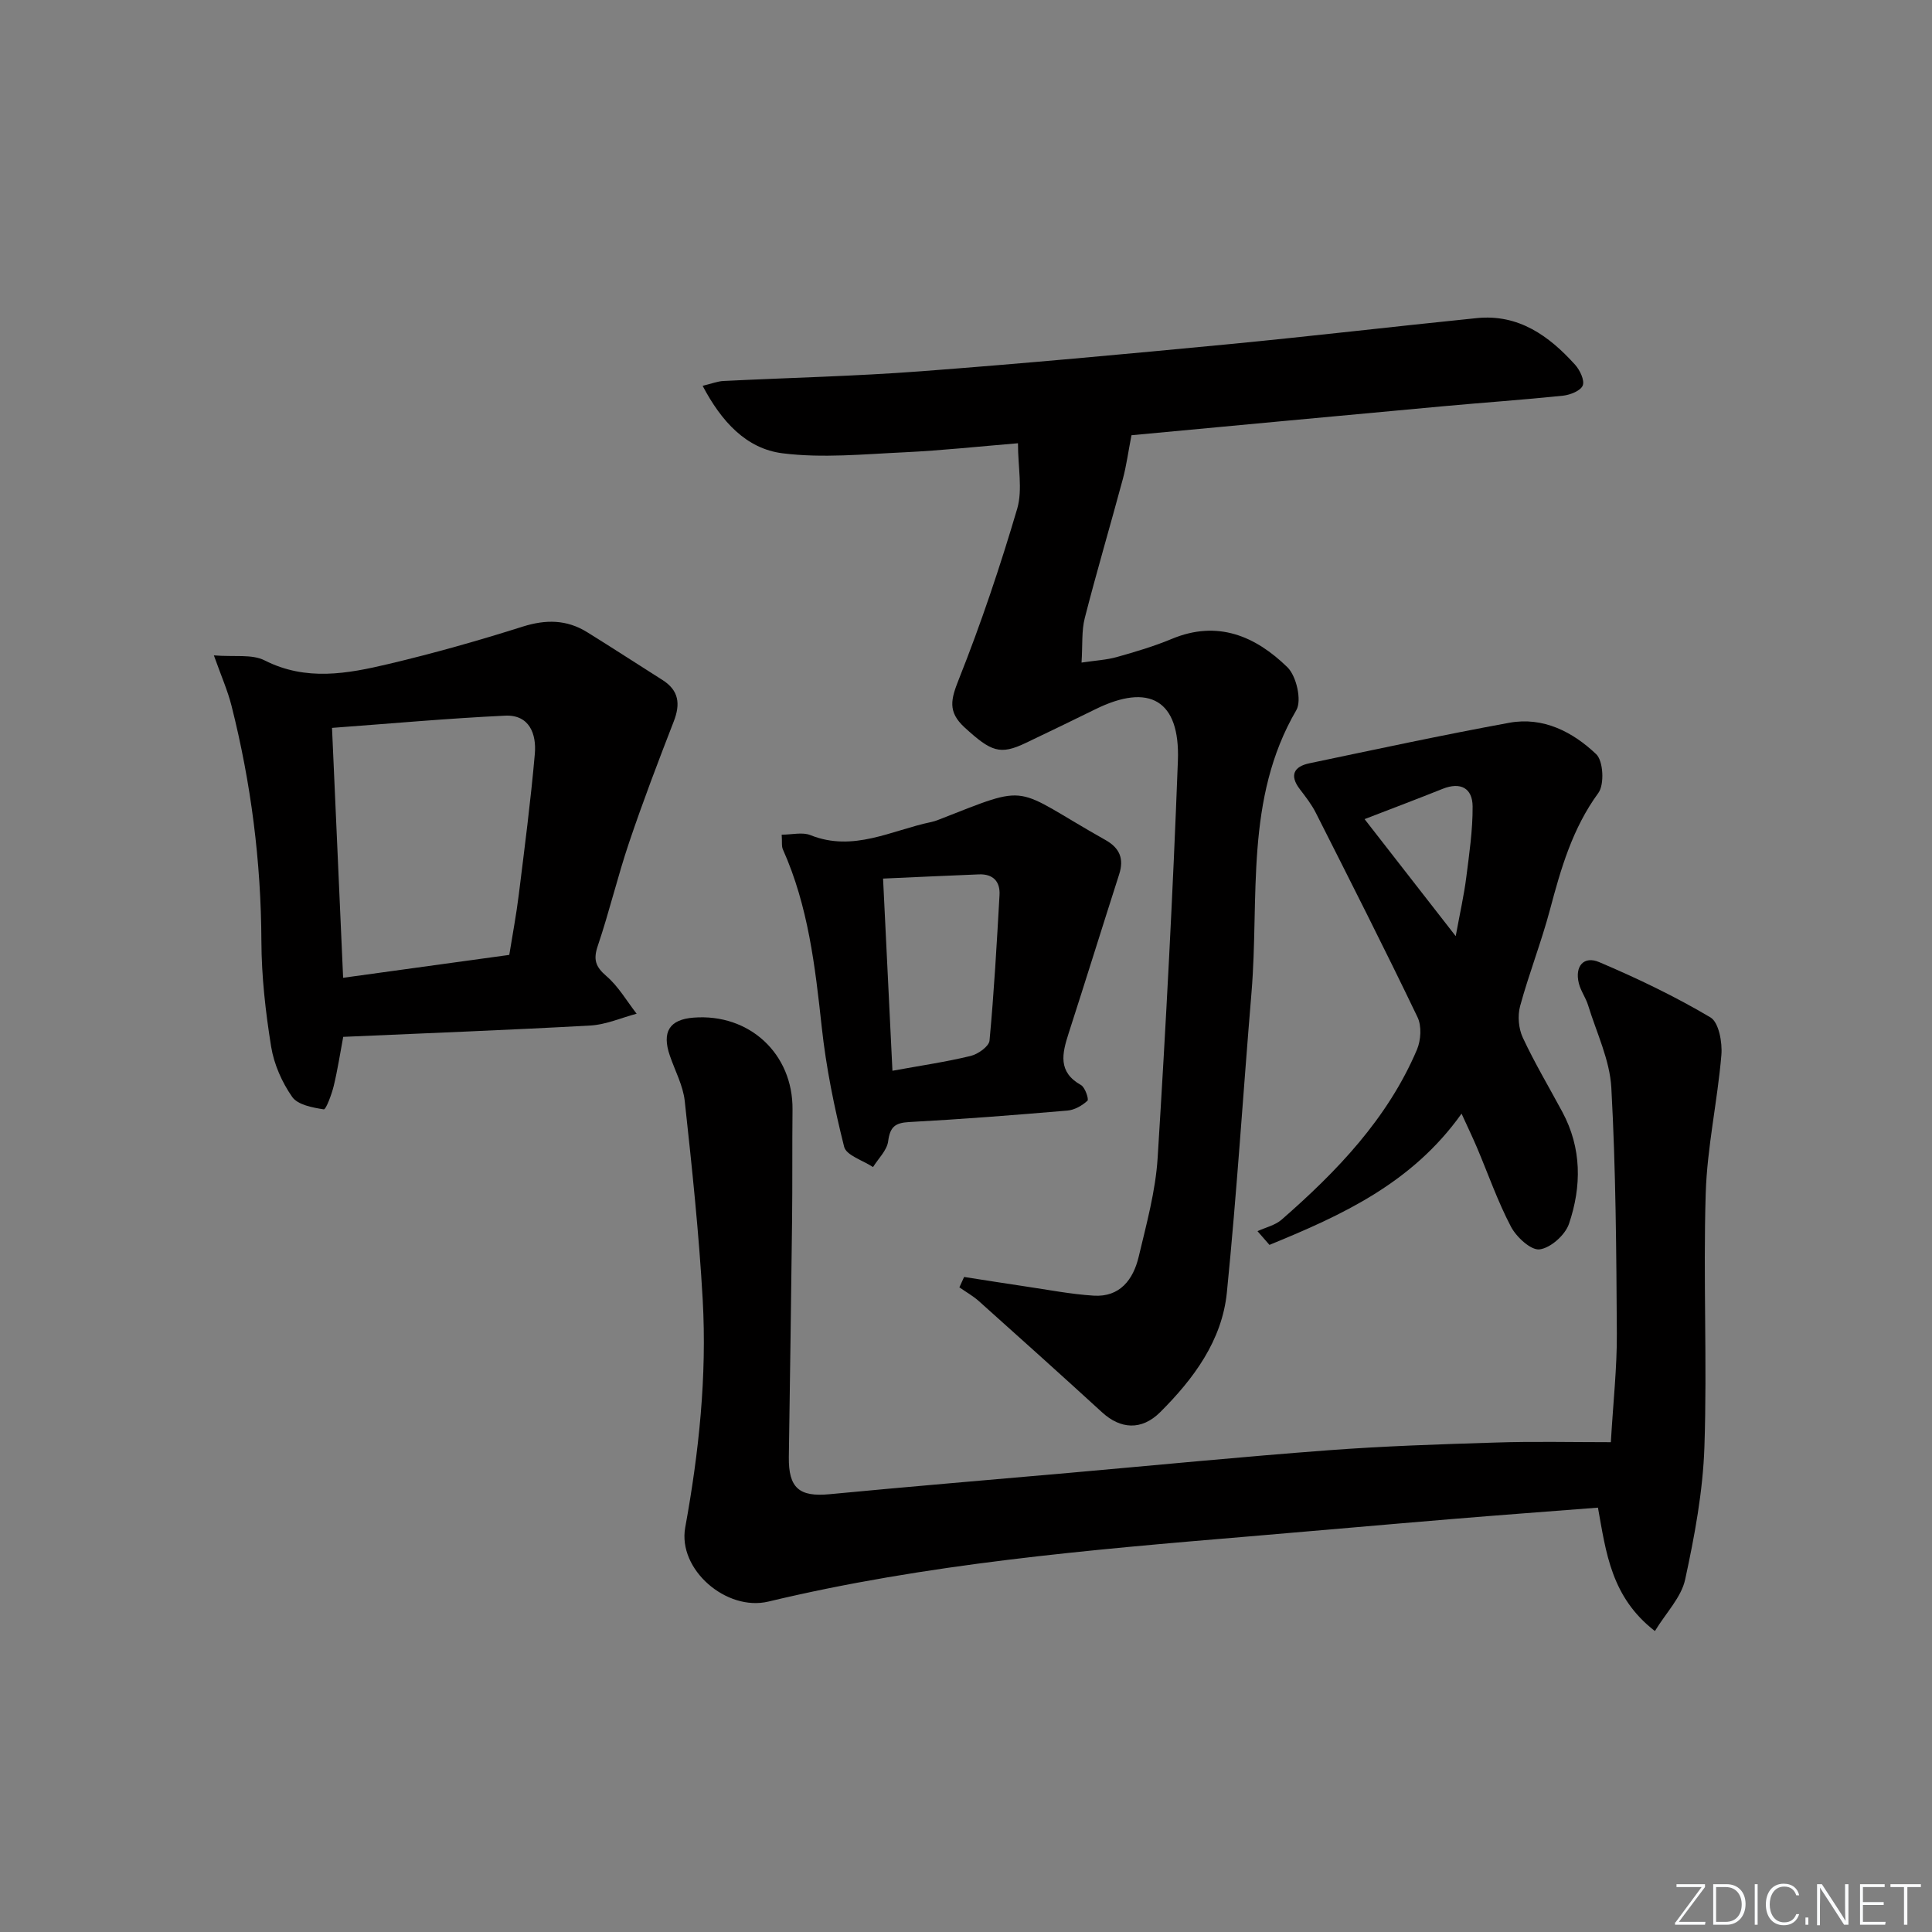 <svg enable-background="new 0 0 400 400" viewBox="0 0 400 400" xmlns="http://www.w3.org/2000/svg"><rect x="0" y="0" width="400" height="400" fill="#808080" stroke="none"/><g fill="#fafbfc"><path d="m346.9 398 5.4-7.3h-5.2v-.6h5.9v.6l-5.4 7.2h5.5l-.1.6h-6.2v-.5z"/><path d="m354.7 390.1h2.8c2.3 0 3.9 1.6 3.9 4.1s-1.6 4.3-3.9 4.3h-2.8zm.6 7.8h2c2.2 0 3.3-1.6 3.3-3.6 0-1.8-1-3.6-3.3-3.6h-2z"/><path d="m363.9 390.1v8.4h-.6v-8.4z"/><path d="m372.5 396.3c-.4 1.3-1.4 2.3-3.2 2.3-2.4 0-3.7-1.9-3.7-4.3 0-2.3 1.2-4.3 3.7-4.3 1.8 0 2.9 1 3.2 2.4h-.6c-.4-1.1-1.1-1.8-2.5-1.8-2.1 0-3 1.9-3 3.7s.9 3.7 3 3.7c1.4 0 2.1-.7 2.5-1.7z"/><path d="m373.8 398.5v-1.5h.6v1.5z"/><path d="m376.2 398.5v-8.4h1c1.3 2 4.4 6.7 4.9 7.6-.1-1.2-.1-2.4-.1-3.8v-3.8h.7v8.4h-.9c-1.2-1.9-4.4-6.8-5-7.7.1 1.1 0 2.3 0 3.9v3.9h-.6z"/><path d="m390 394.4h-4.3v3.5h4.7l-.1.6h-5.2v-8.4h5.1v.6h-4.5v3.1h4.3z"/><path d="m394.2 390.7h-2.8v-.6h6.3v.6h-2.8v7.8h-.7z"/></g><path d="m210.76 91.77c-8.02.66-15.74 1.5-23.48 1.87-8.42.39-16.97 1.25-25.26.21-7.53-.95-12.65-6.57-16.55-13.97 1.88-.45 3.08-.94 4.31-1 13.62-.68 27.26-.98 40.85-2.01 21.21-1.6 42.4-3.56 63.58-5.59 17.19-1.65 34.35-3.68 51.54-5.42 8.64-.87 14.94 3.65 20.36 9.66.99 1.1 2 3.21 1.58 4.29-.43 1.09-2.59 1.95-4.07 2.11-8.27.86-16.57 1.43-24.84 2.19-21.82 2-43.64 4.05-64.52 6-.68 3.48-1.05 6.32-1.79 9.07-2.58 9.6-5.41 19.14-7.88 28.78-.68 2.64-.43 5.52-.67 9.22 2.94-.44 5.2-.55 7.32-1.15 3.84-1.08 7.69-2.22 11.36-3.75 9.49-3.96 17.34-.58 23.95 5.87 1.86 1.82 3.01 6.87 1.84 8.88-10.73 18.38-7.64 38.78-9.28 58.46-1.73 20.7-3.03 41.44-5.1 62.1-1 9.97-6.89 17.89-13.81 24.79-3.88 3.86-8.25 3.48-12 .05-8.46-7.74-16.99-15.4-25.53-23.04-1.22-1.09-2.69-1.91-4.04-2.86.33-.72.65-1.43.98-2.15 4.21.65 8.41 1.33 12.62 1.95 4.72.69 9.44 1.62 14.19 1.92 5.45.35 8.21-3.34 9.33-8.04 1.61-6.78 3.5-13.62 3.93-20.52 1.71-27.38 3.16-54.78 4.19-82.19.47-12.56-5.92-16.18-17.12-10.64-4.77 2.36-9.57 4.65-14.36 6.95-5.34 2.56-7.18 1.83-12.67-3.19-3.57-3.27-2.84-5.86-1.2-9.99 4.6-11.57 8.58-23.43 12.1-35.37 1.12-3.94.14-8.51.14-13.49z" fill="#010000"/><path d="m333.51 298.59c.48-8.29 1.28-15.39 1.24-22.48-.1-16.97-.21-33.97-1.14-50.9-.32-5.77-3.07-11.41-4.81-17.08-.48-1.57-1.53-2.97-1.92-4.55-.88-3.55 1.04-5.74 4.22-4.38 7.89 3.35 15.67 7.08 23.03 11.44 1.74 1.03 2.49 5.21 2.26 7.82-.81 9.57-2.95 19.07-3.24 28.63-.54 17.48.32 35-.27 52.48-.31 9.2-2.03 18.43-3.99 27.46-.8 3.68-3.94 6.86-6.26 10.66-9.05-7-10.11-16.22-11.79-25.55-10.3.8-20.37 1.54-30.44 2.38-13.9 1.15-27.8 2.4-41.7 3.57-33.44 2.8-66.87 5.66-99.62 13.5-8.67 2.07-18.8-6.63-17.21-15.35 2.84-15.6 4.5-31.29 3.62-47.11-.77-13.75-2.23-27.47-3.72-41.17-.35-3.21-2.02-6.28-3.09-9.41-1.68-4.9-.09-7.47 4.9-7.86 11.59-.91 20.62 7.51 20.5 19.03-.08 7.66 0 15.33-.09 22.99-.19 16.31-.43 32.62-.67 48.93-.09 6.45 2.16 8.32 8.43 7.72 16.53-1.58 33.08-2.96 49.63-4.42 17.88-1.58 35.76-3.34 53.66-4.68 11.44-.86 22.93-1.24 34.4-1.59 7.93-.27 15.87-.08 24.07-.08z" fill="#010000"/><path d="m71.06 214.67c-.64 3.41-1.16 6.83-1.97 10.18-.43 1.76-1.61 4.9-2.05 4.83-2.32-.36-5.4-.93-6.55-2.58-2.11-3.02-3.76-6.75-4.35-10.38-1.16-7.19-1.99-14.52-2.02-21.79-.07-16.56-2.14-32.8-6.19-48.82-.79-3.12-2.11-6.1-3.65-10.42 4.24.35 7.88-.3 10.51 1.04 8.58 4.35 17.14 2.76 25.66.74 9.34-2.21 18.6-4.83 27.75-7.73 4.81-1.52 9.14-1.48 13.37 1.15 5.23 3.24 10.38 6.6 15.58 9.89 3.42 2.16 3.75 4.98 2.34 8.59-3.22 8.29-6.39 16.61-9.23 25.03-2.39 7.06-4.1 14.35-6.49 21.41-.97 2.85-.49 4.33 1.79 6.29 2.48 2.13 4.2 5.15 6.25 7.78-3.18.84-6.32 2.25-9.54 2.44-16.93.94-33.86 1.58-51.21 2.35zm34.38-16.97c.7-4.35 1.47-8.4 1.97-12.48 1.2-9.7 2.47-19.4 3.32-29.14.36-4.11-1.11-8.14-6.15-7.91-11.83.56-23.63 1.63-35.84 2.53.79 17.76 1.53 34.46 2.3 51.74 11.71-1.62 22.96-3.16 34.4-4.74z" fill="#010000"/><path d="m302.6 230.57c-10.28 14.46-24.87 21.06-39.77 27.17-.83-.95-1.65-1.89-2.48-2.84 1.67-.77 3.64-1.21 4.98-2.37 11.48-10.02 21.95-20.92 28.03-35.2.83-1.95 1.01-4.91.12-6.74-6.81-14.19-13.94-28.23-21.04-42.28-.88-1.75-2.12-3.34-3.32-4.91-2.23-2.91-1.19-4.71 1.98-5.37 13.78-2.89 27.54-5.85 41.39-8.39 7.01-1.28 13.14 1.89 17.99 6.51 1.47 1.4 1.72 6.26.45 8.01-5.37 7.34-7.76 15.66-10.03 24.2-1.79 6.72-4.35 13.23-6.18 19.95-.54 2-.32 4.62.55 6.5 2.45 5.26 5.44 10.27 8.19 15.39 4.04 7.51 4.01 15.43 1.38 23.18-.78 2.31-3.8 5-6.08 5.29-1.8.23-4.8-2.55-5.93-4.69-2.76-5.26-4.73-10.94-7.06-16.44-.9-2.11-1.89-4.17-3.17-6.97zm-20.08-60.98c6.3 8.1 12.3 15.8 18.87 24.23.91-4.95 1.72-8.52 2.18-12.13.62-4.89 1.35-9.82 1.32-14.73-.03-3.79-2.49-5.13-6.23-3.63-5.09 2.04-10.21 3.97-16.14 6.26z" fill="#010000"/><path d="m161.84 172.81c2.15 0 4.29-.57 5.94.09 8.89 3.57 16.79-1 25.03-2.71.49-.1.96-.26 1.43-.44 19.64-7.67 15.03-6.88 34.66 4.18 2.93 1.65 3.84 3.87 2.82 7.06-3.52 10.98-6.94 22-10.48 32.97-1.33 4.14-2.28 7.97 2.57 10.69.85.48 1.66 2.95 1.34 3.24-1.1 1.01-2.68 1.92-4.14 2.04-10.92.93-21.85 1.79-32.8 2.38-2.95.16-3.94 1.05-4.33 3.99-.25 1.88-2.03 3.56-3.13 5.33-2.07-1.38-5.53-2.41-5.98-4.2-2.05-8.15-3.74-16.46-4.64-24.81-1.37-12.57-2.8-25.03-8.03-36.73-.32-.67-.15-1.58-.26-3.08zm20.99 9.09c.67 13.71 1.3 26.64 1.94 39.79 5.86-1.07 11.09-1.83 16.2-3.07 1.52-.37 3.79-1.97 3.9-3.18.94-10.02 1.5-20.08 2.07-30.13.16-2.83-1.36-4.39-4.25-4.28-6.41.25-12.82.56-19.86.87z" fill="#010000"/></svg>
